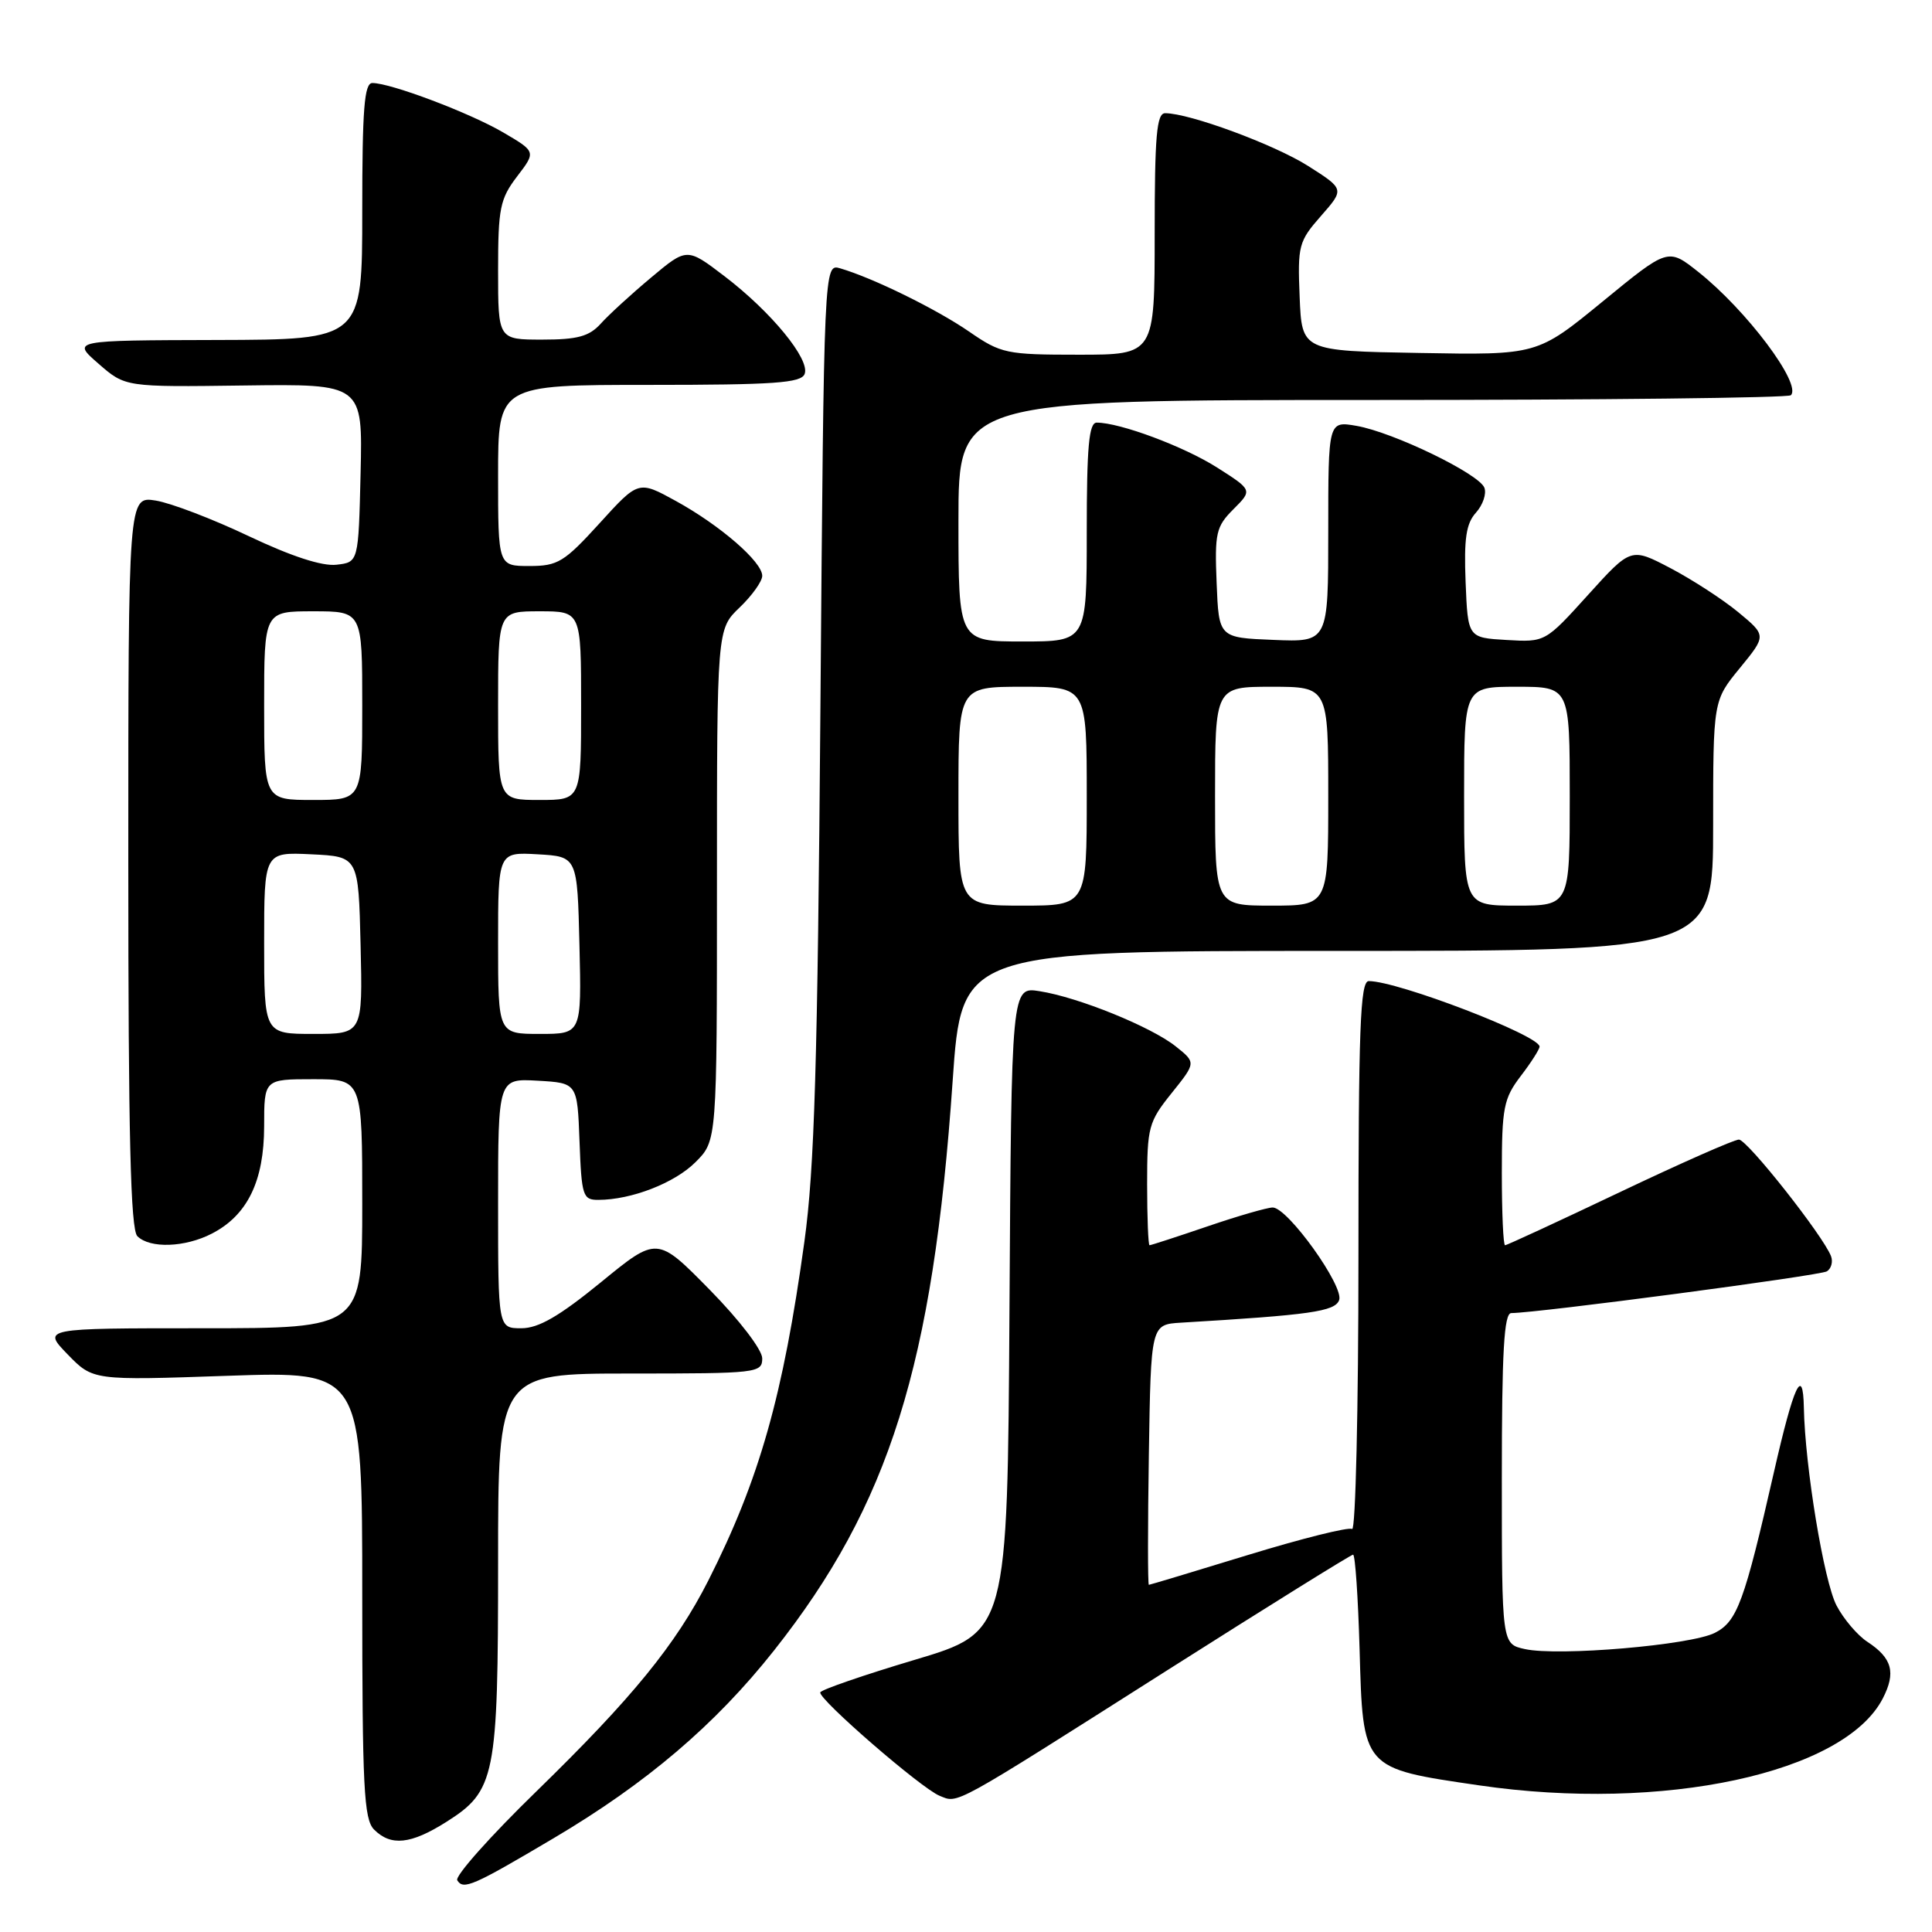 <?xml version="1.0" encoding="UTF-8" standalone="no"?>
<!DOCTYPE svg PUBLIC "-//W3C//DTD SVG 1.1//EN" "http://www.w3.org/Graphics/SVG/1.1/DTD/svg11.dtd" >
<svg xmlns="http://www.w3.org/2000/svg" xmlns:xlink="http://www.w3.org/1999/xlink" version="1.1" viewBox="0 0 256 256">
 <g >
 <path fill="currentColor"
d=" M 73.38 243.56 C 85.68 236.28 94.79 228.52 102.56 218.70 C 117.85 199.36 123.63 180.94 126.23 143.25 C 127.42 126.00 127.42 126.00 177.21 126.00 C 227.00 126.00 227.00 126.00 227.00 109.42 C 227.00 92.84 227.00 92.84 230.54 88.52 C 234.07 84.21 234.07 84.21 230.32 81.11 C 228.26 79.41 224.21 76.79 221.34 75.28 C 216.11 72.54 216.11 72.54 210.43 78.82 C 204.75 85.10 204.75 85.10 199.62 84.80 C 194.50 84.50 194.50 84.50 194.20 77.13 C 193.97 71.35 194.27 69.36 195.58 67.92 C 196.49 66.90 196.99 65.43 196.69 64.63 C 195.98 62.78 184.63 57.28 179.75 56.43 C 176.00 55.78 176.00 55.78 176.00 70.43 C 176.00 85.09 176.00 85.09 168.75 84.79 C 161.50 84.50 161.50 84.50 161.21 77.25 C 160.94 70.62 161.13 69.78 163.44 67.47 C 165.97 64.94 165.97 64.94 161.24 61.93 C 156.85 59.15 148.40 56.00 145.32 56.00 C 144.29 56.00 144.00 59.16 144.00 70.50 C 144.00 85.00 144.00 85.00 135.50 85.00 C 127.00 85.00 127.00 85.00 127.00 69.00 C 127.00 53.00 127.00 53.00 181.83 53.00 C 211.99 53.00 236.95 52.72 237.30 52.37 C 238.78 50.89 231.40 41.07 225.01 36.01 C 221.02 32.85 221.02 32.85 212.36 39.95 C 203.69 47.05 203.69 47.05 188.10 46.77 C 172.50 46.50 172.50 46.50 172.21 39.33 C 171.93 32.54 172.08 31.98 175.04 28.61 C 178.16 25.06 178.16 25.06 173.33 21.99 C 168.85 19.15 157.61 15.00 154.39 15.00 C 153.26 15.00 153.00 17.98 153.00 31.00 C 153.00 47.00 153.00 47.00 142.93 47.00 C 133.33 47.00 132.65 46.86 128.40 43.93 C 124.05 40.94 115.70 36.84 111.34 35.56 C 109.18 34.92 109.18 34.92 108.71 93.71 C 108.34 140.95 107.92 154.86 106.59 164.50 C 103.77 184.96 100.62 196.05 93.86 209.42 C 89.56 217.90 83.77 225.00 71.11 237.33 C 64.99 243.28 60.25 248.60 60.59 249.15 C 61.40 250.46 62.66 249.91 73.38 243.56 Z  M 59.10 241.44 C 65.65 237.30 66.00 235.54 66.00 207.03 C 66.00 182.00 66.00 182.00 83.50 182.00 C 100.35 182.00 101.00 181.93 101.00 179.99 C 101.00 178.86 97.99 174.92 94.04 170.90 C 87.07 163.81 87.07 163.81 79.62 169.91 C 74.08 174.43 71.36 176.00 69.08 176.00 C 66.00 176.00 66.00 176.00 66.00 159.45 C 66.00 142.90 66.00 142.90 71.25 143.20 C 76.50 143.50 76.50 143.50 76.79 151.25 C 77.06 158.49 77.23 159.00 79.29 158.99 C 83.67 158.98 89.40 156.76 92.17 153.98 C 95.00 151.15 95.00 151.15 95.00 117.26 C 95.00 83.37 95.00 83.37 98.00 80.50 C 99.65 78.92 101.00 77.03 101.00 76.30 C 101.00 74.44 95.41 69.60 89.55 66.38 C 84.60 63.66 84.60 63.66 79.45 69.33 C 74.76 74.48 73.92 75.00 70.15 75.00 C 66.00 75.00 66.00 75.00 66.00 63.00 C 66.00 51.00 66.00 51.00 86.03 51.00 C 102.60 51.00 106.16 50.75 106.62 49.55 C 107.36 47.62 102.19 41.32 96.00 36.60 C 91.02 32.80 91.02 32.80 86.26 36.79 C 83.64 38.98 80.64 41.73 79.60 42.89 C 78.07 44.58 76.52 45.00 71.85 45.00 C 66.00 45.00 66.00 45.00 66.00 35.84 C 66.00 27.61 66.25 26.36 68.51 23.39 C 71.03 20.10 71.03 20.10 66.68 17.55 C 62.26 14.96 51.78 11.00 49.34 11.00 C 48.27 11.00 48.00 14.44 48.00 28.00 C 48.00 45.00 48.00 45.00 28.75 45.05 C 9.50 45.10 9.50 45.10 13.05 48.19 C 16.60 51.29 16.60 51.29 32.33 51.08 C 48.06 50.87 48.06 50.87 47.78 62.69 C 47.50 74.50 47.50 74.50 44.58 74.83 C 42.68 75.05 38.59 73.71 32.98 71.05 C 28.21 68.78 22.66 66.66 20.65 66.33 C 17.00 65.74 17.00 65.74 17.00 114.17 C 17.00 150.50 17.30 162.90 18.20 163.80 C 19.86 165.46 24.52 165.30 28.09 163.45 C 32.79 161.02 34.99 156.50 35.00 149.25 C 35.00 143.00 35.00 143.00 41.50 143.00 C 48.00 143.00 48.00 143.00 48.00 159.50 C 48.00 176.00 48.00 176.00 26.80 176.00 C 5.61 176.00 5.61 176.00 8.96 179.46 C 12.32 182.92 12.32 182.92 30.16 182.30 C 48.00 181.69 48.00 181.69 48.00 211.27 C 48.00 236.83 48.21 241.07 49.57 242.43 C 51.80 244.66 54.43 244.38 59.10 241.44 Z  M 154.65 221.33 C 167.93 212.90 179.02 206.00 179.29 206.00 C 179.57 206.00 179.95 211.61 180.15 218.47 C 180.60 234.48 180.44 234.29 196.00 236.57 C 220.37 240.13 244.34 234.97 249.47 225.07 C 251.25 221.62 250.73 219.71 247.44 217.55 C 246.12 216.69 244.28 214.52 243.35 212.74 C 241.68 209.55 239.17 194.34 239.02 186.50 C 238.91 180.89 237.69 183.50 235.07 195.00 C 231.13 212.29 230.19 214.85 227.23 216.36 C 224.04 217.99 206.48 219.49 202.05 218.51 C 199.00 217.84 199.00 217.84 199.00 195.92 C 199.00 179.06 199.29 174.00 200.25 173.99 C 203.80 173.97 241.15 169.03 242.07 168.46 C 242.65 168.10 242.90 167.19 242.62 166.45 C 241.57 163.73 231.52 151.00 230.41 151.00 C 229.79 151.00 222.66 154.15 214.57 158.00 C 206.48 161.85 199.67 165.00 199.43 165.00 C 199.19 165.00 199.00 160.69 199.00 155.43 C 199.00 146.77 199.24 145.56 201.50 142.59 C 202.88 140.79 204.00 139.03 204.00 138.68 C 204.00 137.21 185.22 130.00 181.37 130.00 C 180.23 130.00 180.00 136.24 180.00 166.56 C 180.00 186.67 179.62 202.88 179.16 202.60 C 178.69 202.31 172.50 203.86 165.41 206.03 C 158.31 208.21 152.38 209.99 152.23 210.00 C 152.08 210.00 152.08 202.24 152.23 192.75 C 152.50 175.50 152.50 175.50 156.50 175.26 C 173.62 174.24 176.87 173.78 177.44 172.28 C 178.14 170.48 170.63 160.00 168.64 160.00 C 167.93 160.00 164.04 161.12 160.00 162.50 C 155.96 163.88 152.50 165.00 152.32 165.00 C 152.15 165.00 152.00 161.37 152.00 156.94 C 152.00 149.35 152.19 148.65 155.25 144.84 C 158.49 140.80 158.49 140.80 155.79 138.65 C 152.54 136.06 142.92 132.15 137.76 131.34 C 134.02 130.74 134.02 130.74 133.76 173.51 C 133.50 216.27 133.50 216.27 121.19 219.94 C 114.42 221.96 108.80 223.90 108.69 224.25 C 108.42 225.13 122.07 236.97 124.50 237.95 C 127.02 238.97 125.87 239.61 154.65 221.33 Z  M 127.00 105.50 C 127.00 91.00 127.00 91.00 135.50 91.00 C 144.00 91.00 144.00 91.00 144.00 105.50 C 144.00 120.00 144.00 120.00 135.50 120.00 C 127.00 120.00 127.00 120.00 127.00 105.50 Z  M 161.00 105.50 C 161.00 91.00 161.00 91.00 168.50 91.00 C 176.00 91.00 176.00 91.00 176.00 105.50 C 176.00 120.00 176.00 120.00 168.50 120.00 C 161.00 120.00 161.00 120.00 161.00 105.50 Z  M 194.00 105.50 C 194.00 91.00 194.00 91.00 201.00 91.00 C 208.00 91.00 208.00 91.00 208.00 105.50 C 208.00 120.00 208.00 120.00 201.00 120.00 C 194.00 120.00 194.00 120.00 194.00 105.50 Z  M 35.00 124.95 C 35.00 112.90 35.00 112.90 41.25 113.20 C 47.50 113.50 47.50 113.50 47.78 125.25 C 48.06 137.00 48.06 137.00 41.53 137.00 C 35.00 137.00 35.00 137.00 35.00 124.95 Z  M 66.00 124.95 C 66.00 112.90 66.00 112.90 71.25 113.20 C 76.50 113.50 76.50 113.50 76.78 125.25 C 77.06 137.00 77.06 137.00 71.53 137.00 C 66.00 137.00 66.00 137.00 66.00 124.95 Z  M 35.00 93.50 C 35.00 81.00 35.00 81.00 41.50 81.00 C 48.00 81.00 48.00 81.00 48.00 93.50 C 48.00 106.00 48.00 106.00 41.50 106.00 C 35.00 106.00 35.00 106.00 35.00 93.50 Z  M 66.00 93.50 C 66.00 81.00 66.00 81.00 71.50 81.00 C 77.00 81.00 77.00 81.00 77.00 93.50 C 77.00 106.00 77.00 106.00 71.50 106.00 C 66.00 106.00 66.00 106.00 66.00 93.50 Z "/>
</g>
</svg>
